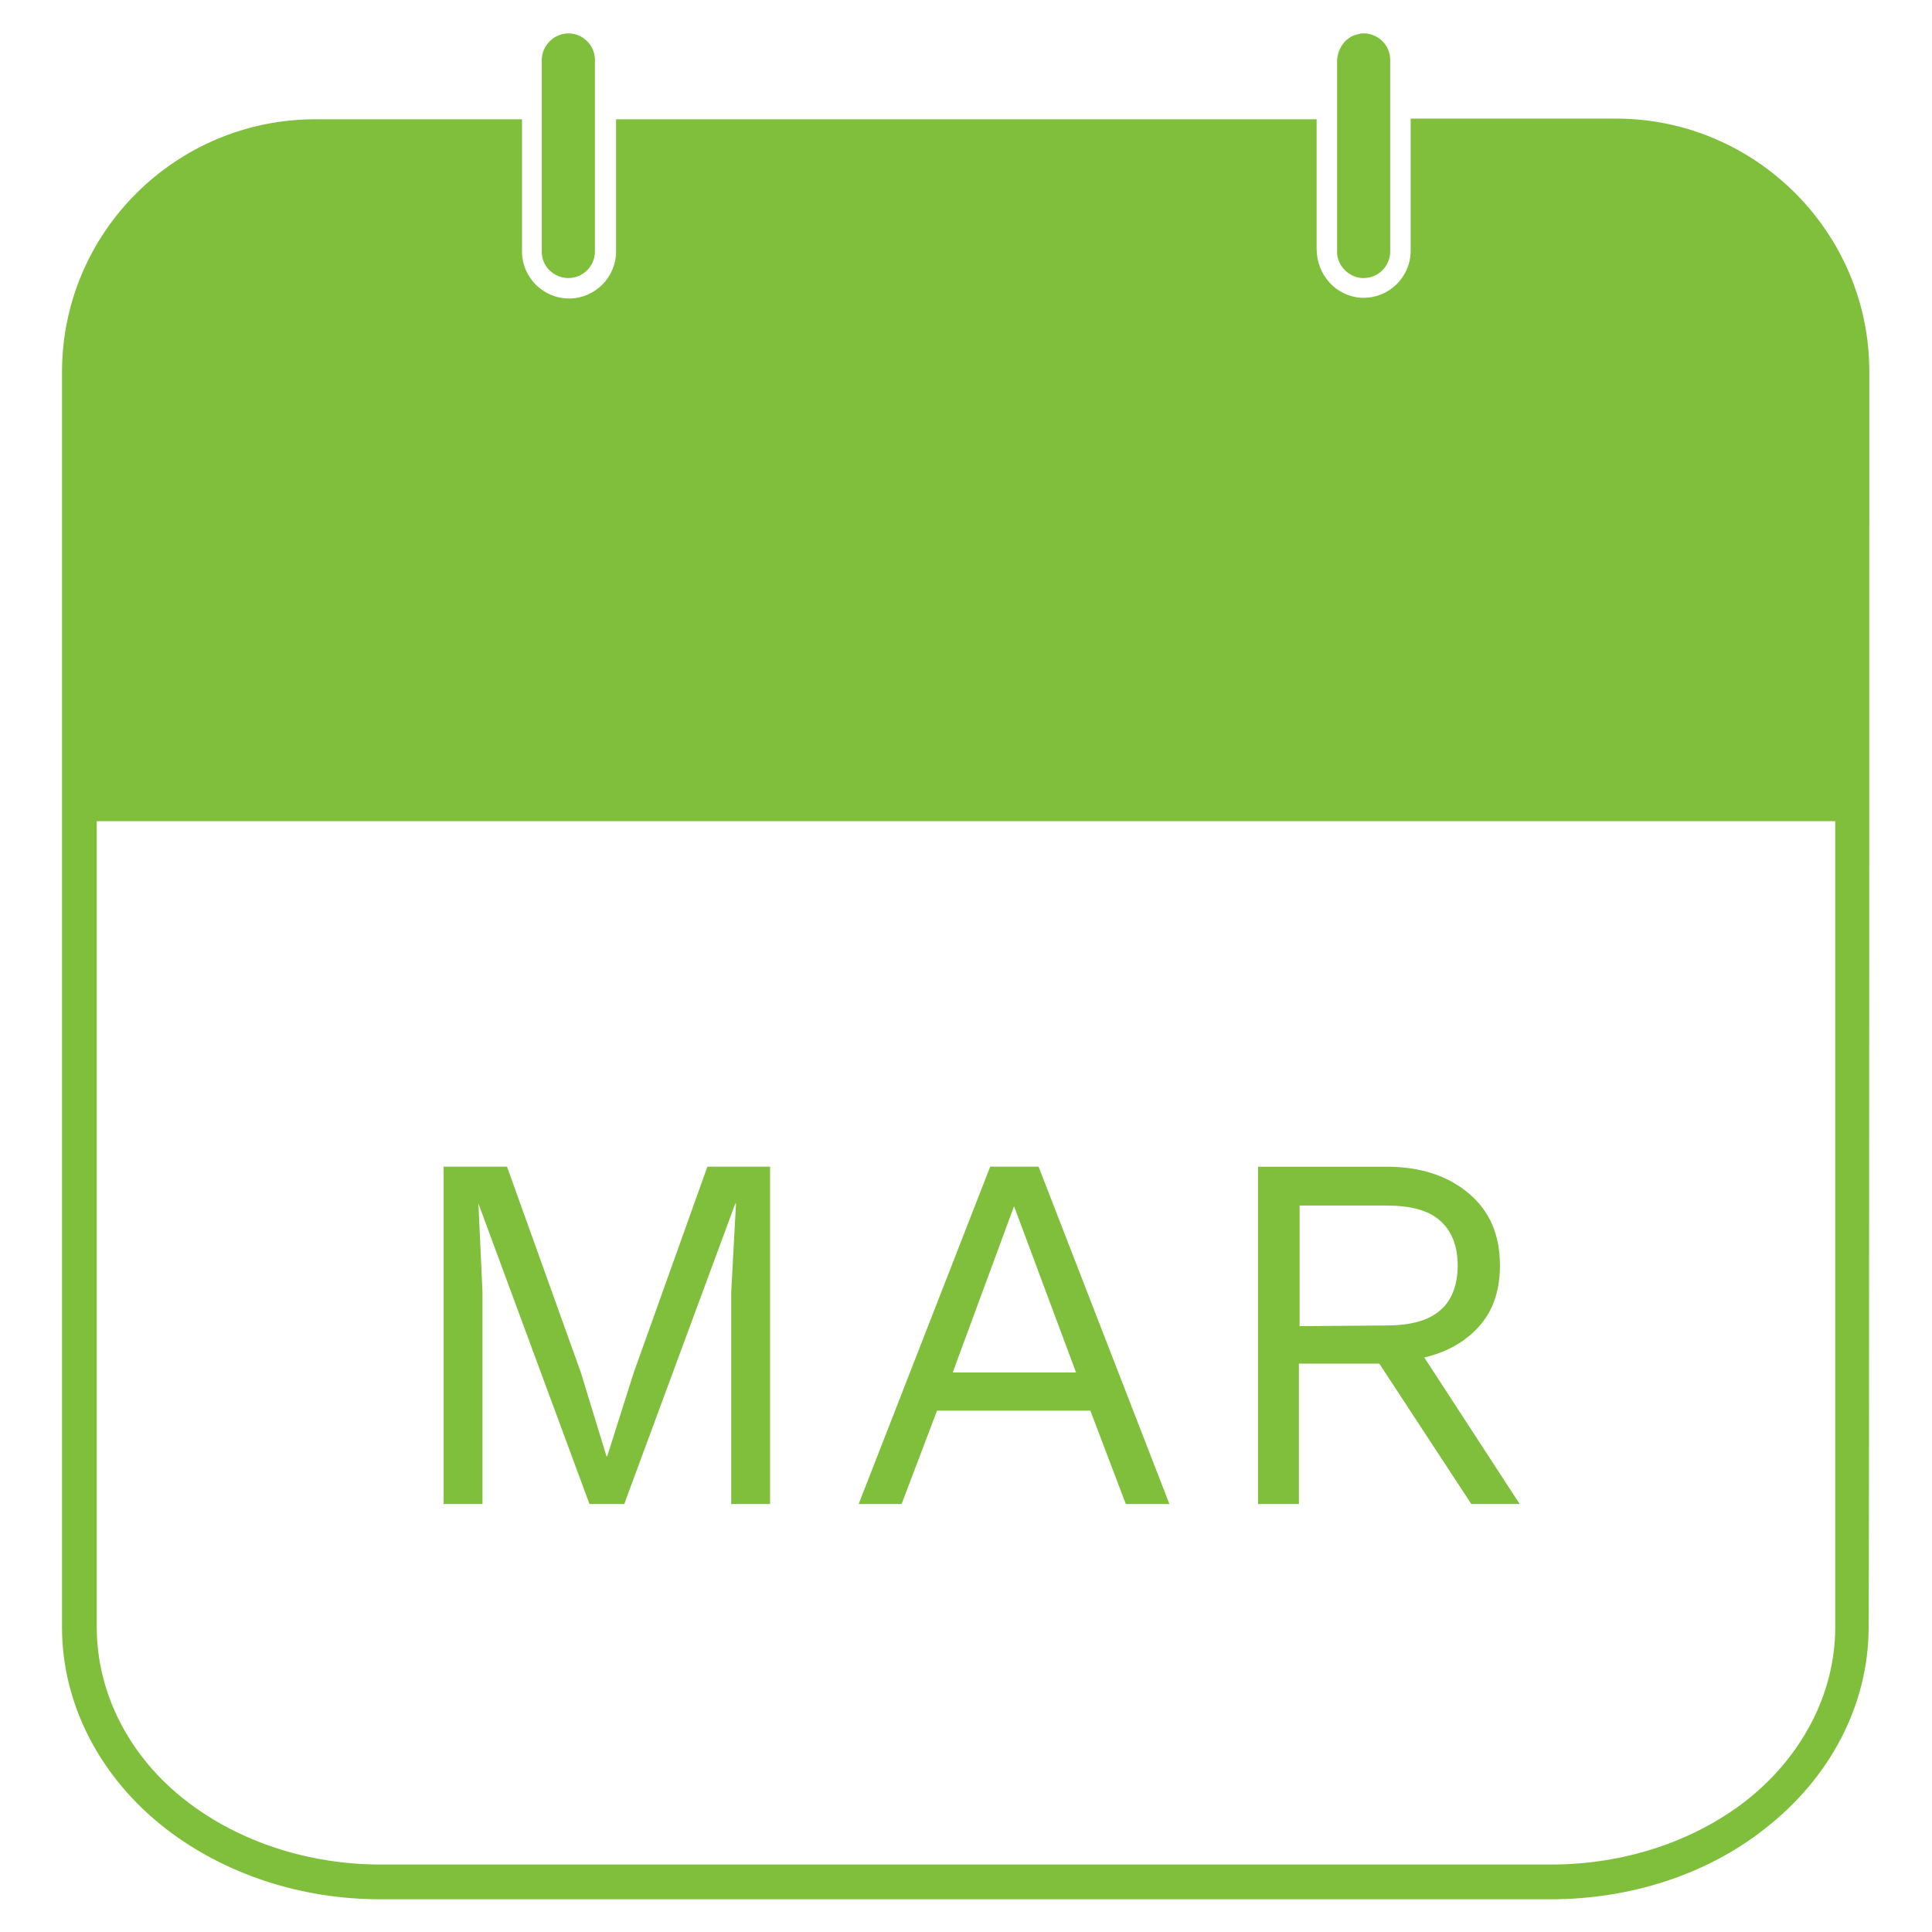 <?xml version="1.0" encoding="utf-8"?>
<!-- Generator: Adobe Illustrator 27.0.0, SVG Export Plug-In . SVG Version: 6.00 Build 0)  -->
<svg version="1.1" id="_02" xmlns="http://www.w3.org/2000/svg" xmlns:xlink="http://www.w3.org/1999/xlink" x="0px" y="0px"
	 viewBox="0 0 283.5 283.5" style="enable-background:new 0 0 283.5 283.5;" xml:space="preserve">
<style type="text/css">
	.st0{fill:#7FBF3C;}
</style>
<g>
	<polygon class="st0" points="70.8,189.6 70.2,176.6 70.2,176.6 86.5,220.7 91.6,220.7 107.9,176.6 108,176.6 107.3,189.6 
		107.3,220.7 113,220.7 113,171.2 103.8,171.2 93,201.4 89.1,213.7 89,213.7 85.2,201.3 74.4,171.2 65.1,171.2 65.1,220.7 
		70.8,220.7 	"/>
	<path class="st0" d="M152.4,171.2h-7.1L126,220.7h6.3l5.2-13.7H160l5.2,13.7h6.4L152.4,171.2z M139.8,201.4l9-24.4l9.1,24.4H139.8z
		"/>
	<path class="st0" d="M209,199.2c2.5-0.6,4.7-1.6,6.5-3.1c3.1-2.5,4.6-5.9,4.6-10.4s-1.5-8-4.6-10.6s-7.1-3.9-12.1-3.9h-18.8v49.5h6
		v-20.6h11.8l13.5,20.6h7.1L209,199.2z M190.7,194.6v-17.7h12.7c3.6,0,6.2,0.7,7.9,2.2c1.7,1.5,2.6,3.7,2.6,6.6s-0.9,5.2-2.6,6.6
		c-1.7,1.5-4.4,2.2-7.9,2.2L190.7,194.6L190.7,194.6z"/>
</g>
<g>
	<path class="st0" d="M274.3,54.5c0-20.4-16.7-37.1-37.2-37.1H207v19.4c0,3.8-3.1,6.9-6.9,6.9c-0.1,0-0.2,0-0.3,0
		c-3.7-0.2-6.6-3.3-6.6-7.2V17.5H90.4v19.4c0,3.8-3.1,6.9-6.9,6.9s-6.9-3.1-6.9-6.9V17.5H46.3c-20.5,0-37.2,16.6-37.2,37.1v63.5
		l0,0.4v120.3c0,11.3,5.6,22.1,15.3,29.6c8.6,6.6,19.7,10.3,31.4,10.3h171.7c11.7,0,22.9-3.6,31.4-10.3c9.7-7.5,15.3-18.3,15.3-29.6
		C274.3,238.8,274.3,54.5,274.3,54.5z M269.3,238.8c0,9.7-4.9,19.1-13.3,25.6c-7.7,5.9-17.8,9.2-28.4,9.2H55.9
		c-10.6,0-20.7-3.3-28.4-9.2c-8.5-6.5-13.3-15.9-13.3-25.6V120.5h255.1V238.8z"/>
	<path class="st0" d="M83.4,40.8c2.2,0,3.9-1.8,3.9-3.9V8.8c0-2.2-1.8-3.9-3.9-3.9s-3.9,1.8-3.9,3.9v28.2
		C79.5,39.1,81.3,40.8,83.4,40.8z"/>
	<path class="st0" d="M199.9,40.8h0.2c2.2,0,3.9-1.8,3.9-3.9V8.8c0-2.2-1.8-3.9-3.9-3.9c-0.2,0-0.5,0-0.7,0.1
		c-1.9,0.3-3.2,2.1-3.2,4.1v27.7C196.1,38.8,197.8,40.7,199.9,40.8L199.9,40.8z"/>
</g>
</svg>
